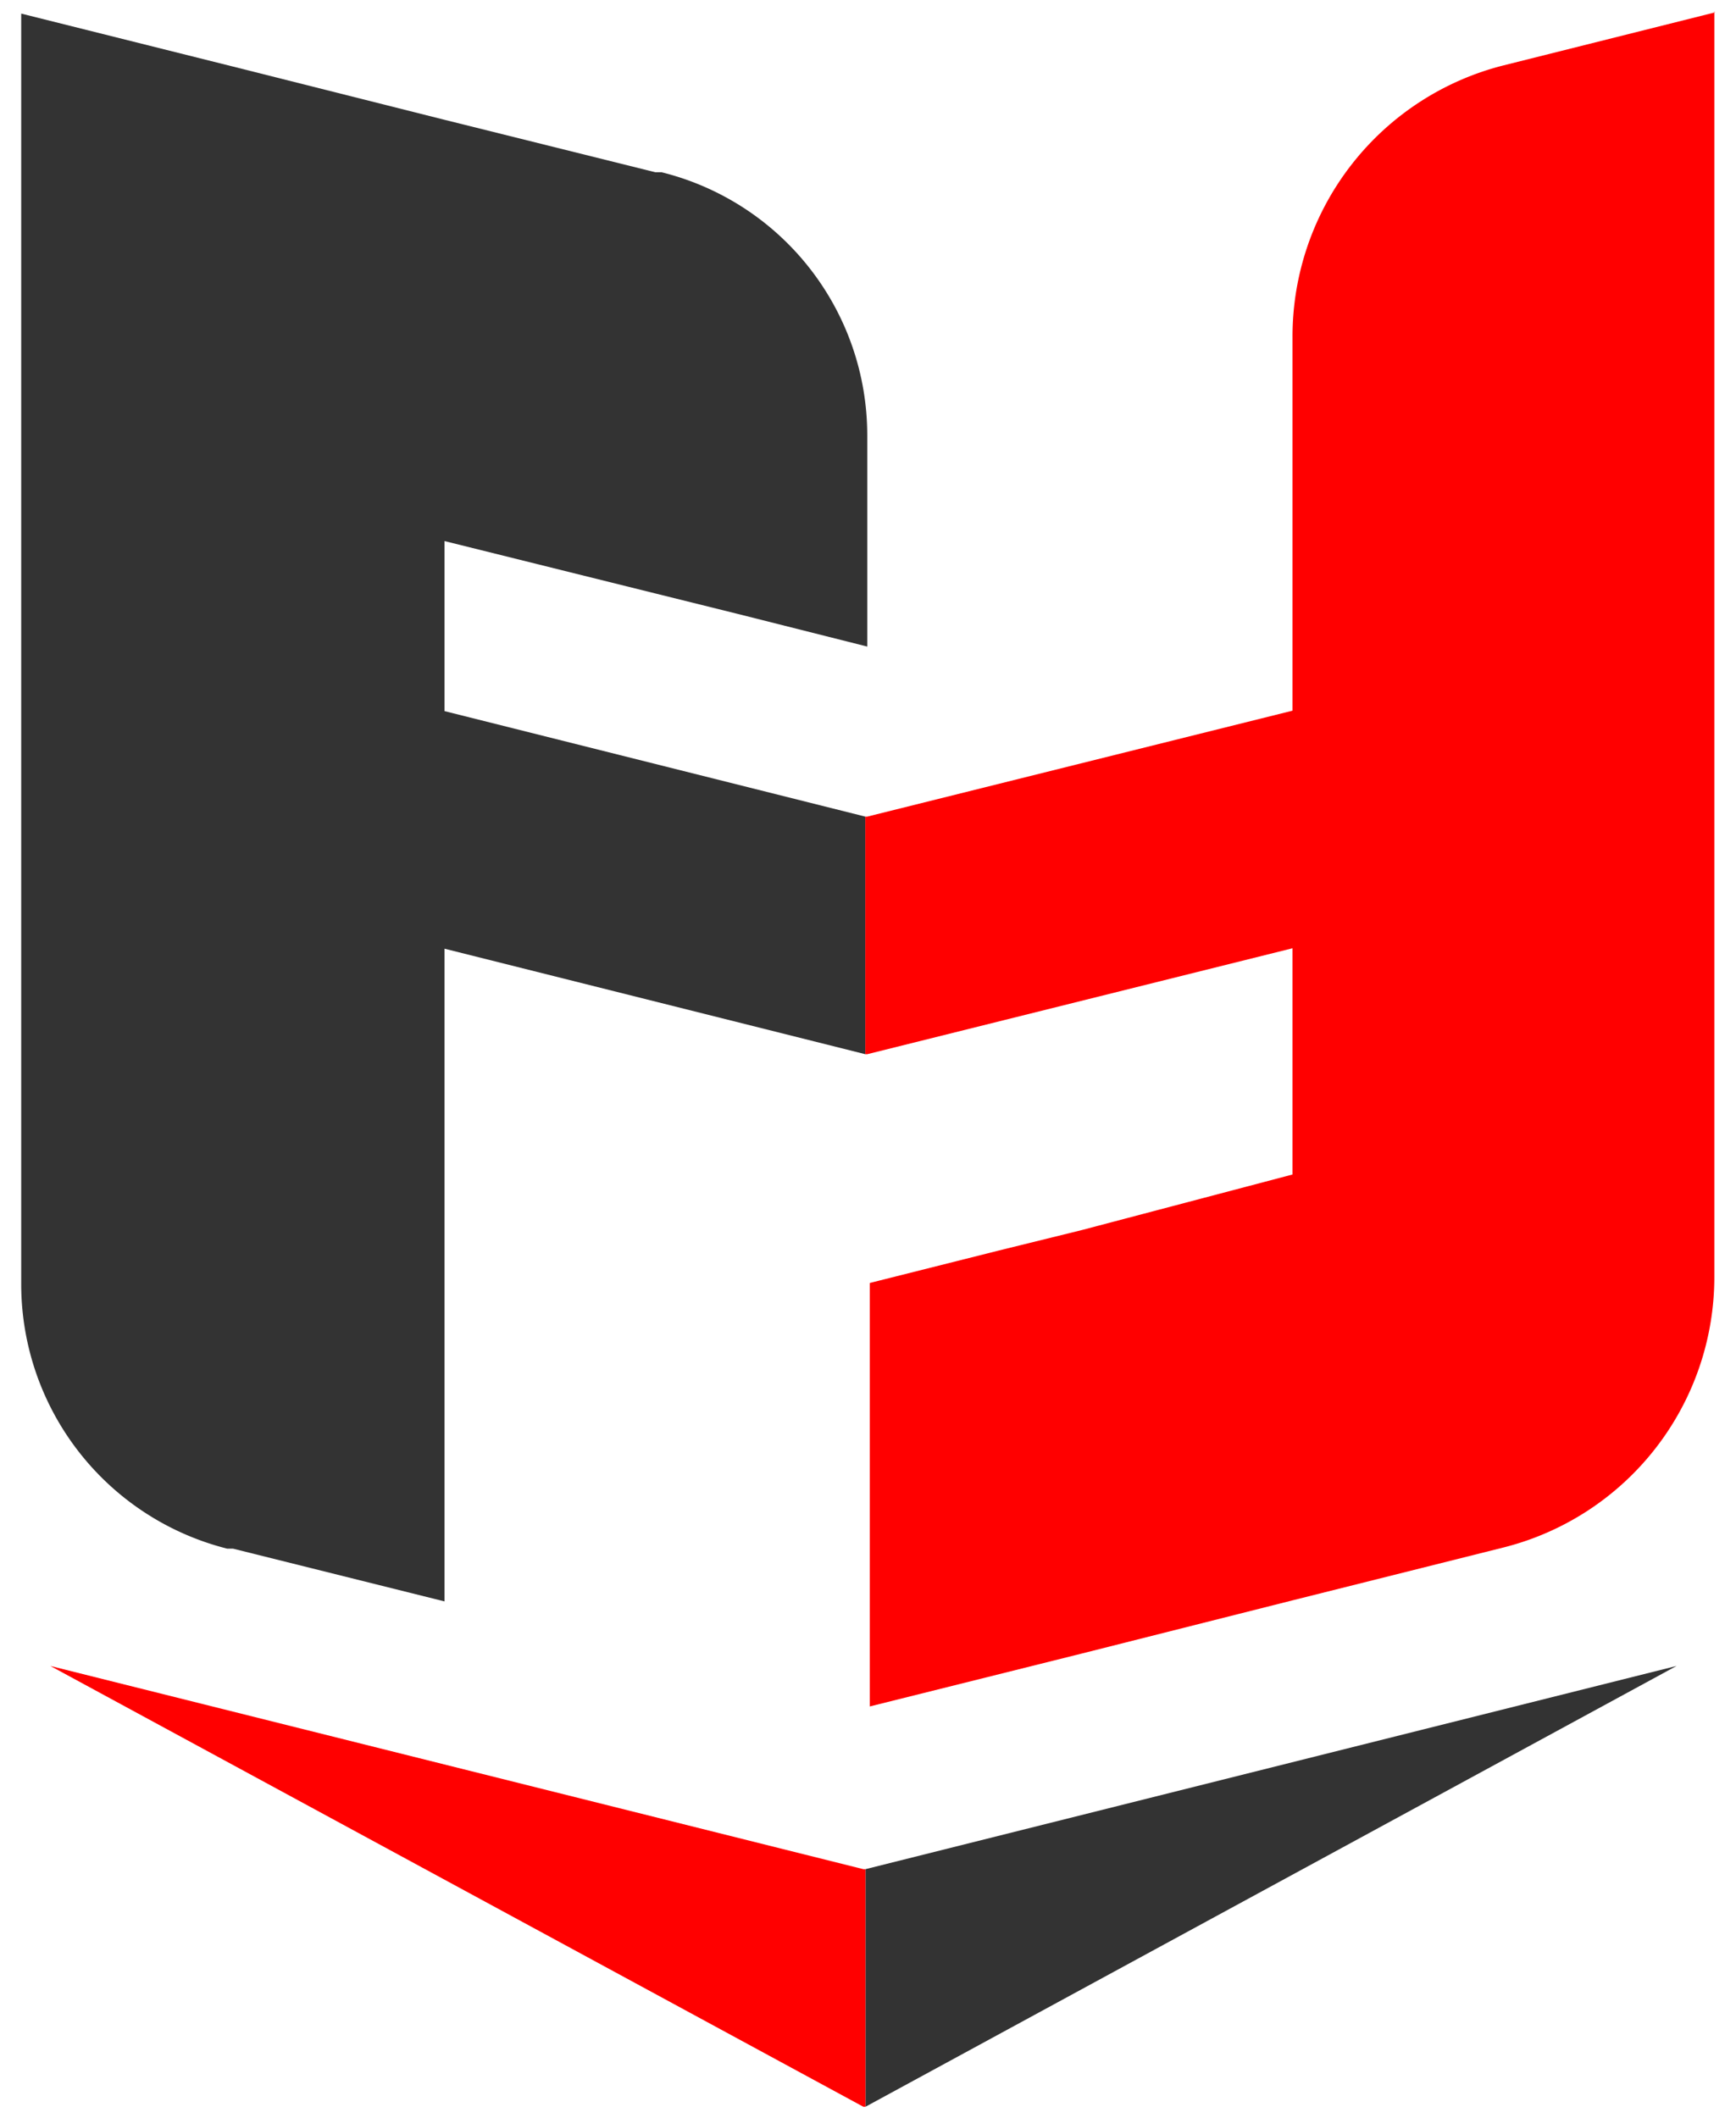 <svg id="Слой_1" data-name="Слой 1" xmlns="http://www.w3.org/2000/svg" viewBox="0 0 116.22 141.73"><defs><style>.cls-1{fill:#333}.cls-2{fill:red}</style></defs><path class="cls-1" d="M58.06 29.12v14.15l-8.65-2.18-5.44-1.35-14.21-3.53v11.38l28.17 7.06v15.9l-28.17-7.06v43.68l-14.16-3.53h-.39A18.26 18.26 0 011.42 86V.91l14.12 3.53L29.69 8l14.19 3.53h.42a18.14 18.14 0 0113.76 17.59z"/><path class="cls-2" d="M114.8.84h-.03v-.1l.03.1zm-.03 0V85.4a18.67 18.67 0 01-14.15 18.17l-14.09 3.53-14.15 3.57-14.15 3.53V85.86l8.67-2.18 5.48-1.35 14.15-3.73V63.46l-28.47 7.09h-.13v-15.9h.13l28.47-7.09v-25a18.71 18.71 0 0114.15-18.19z"/><path class="cls-1" d="M57.94 125.09v15.9l54.3-29.5-54.3 13.6z"/><path class="cls-2" d="M3.37 111.49l54.43 29.5h.14v-15.9h-.14l-54.43-13.6z"/></svg>